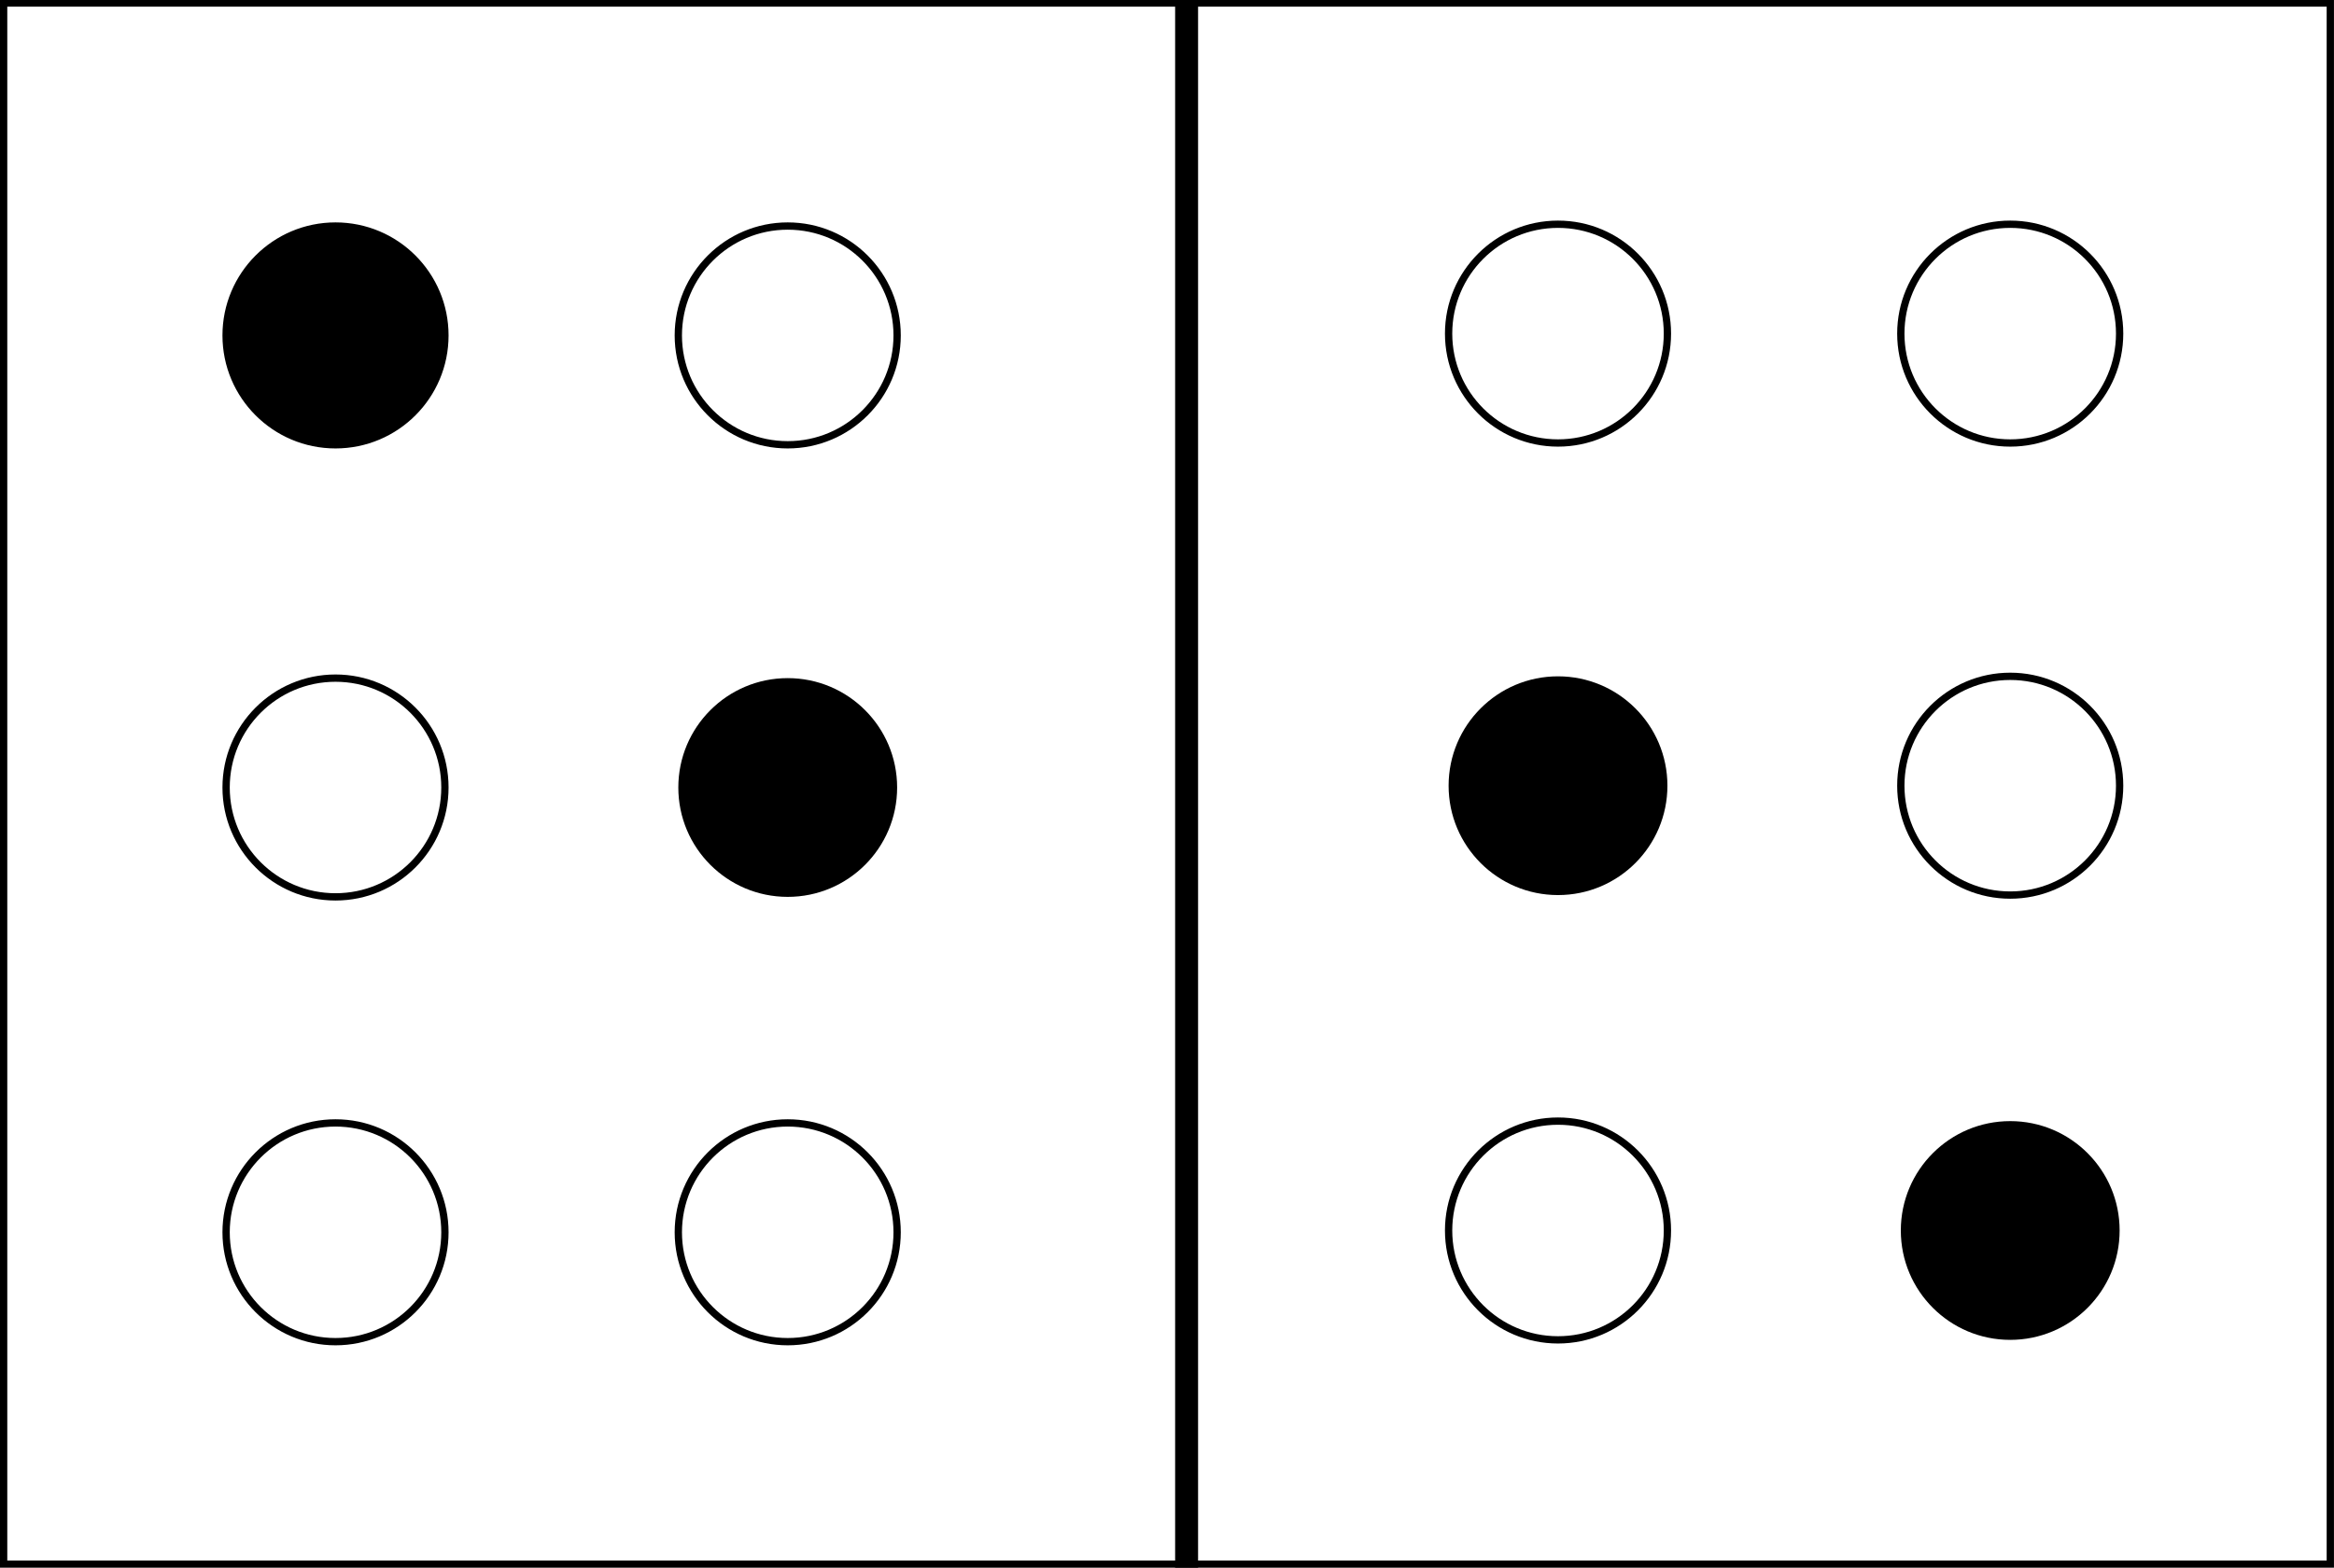 <?xml version="1.0" encoding="UTF-8" standalone="no"?>
<svg
   xmlns:dc="http://purl.org/dc/elements/1.1/"
   xmlns:cc="http://creativecommons.org/ns#"
   xmlns:rdf="http://www.w3.org/1999/02/22-rdf-syntax-ns#"
   xmlns:svg="http://www.w3.org/2000/svg"
   xmlns="http://www.w3.org/2000/svg"
   id="svg885"
   version="1.1"
   height="215"
   width="320">
  <defs
     id="defs889" />
  <circle
     style="fill:#000000;stroke:#000000;fill-opacity:1"
     id="circle873"
     r="15"
     cy="46"
     cx="46" />
  <circle
     style="fill:none;stroke:#000000;stroke-opacity:1"
     id="circle875"
     r="15"
     cy="46"
     cx="108" />
  <circle
     style="fill:none;stroke:#000000"
     id="circle877"
     r="15"
     cy="108"
     cx="46" />
  <circle
     style="fill:#000000;stroke:none;fill-opacity:1"
     id="circle879"
     r="15"
     cy="108"
     cx="108" />
  <circle
     style="fill:none;stroke:#000000"
     id="circle881"
     r="15"
     cy="169"
     cx="46" />
  <circle
     style="fill:none;stroke:#000000;stroke-opacity:1"
     id="circle883"
     r="15"
     cy="169"
     cx="108" />
  <circle
     style="fill:none;stroke:#000000"
     id="circle873-3"
     r="15"
     cy="45.753"
     cx="213.609" />
  <circle
     style="fill:none;stroke:#000000;stroke-opacity:1"
     id="circle875-6"
     r="15"
     cy="45.753"
     cx="275.609" />
  <circle
     style="fill:#000000;stroke:none;fill-opacity:1"
     id="circle877-7"
     r="15"
     cy="107.753"
     cx="213.609" />
  <circle
     style="fill:none;stroke:#000000"
     id="circle879-5"
     r="15"
     cy="107.753"
     cx="275.609" />
  <circle
     style="fill:none;stroke:#000000"
     id="circle881-3"
     r="15"
     cy="168.753"
     cx="213.609" />
  <circle
     style="fill:#000000"
     id="circle883-5"
     r="15"
     cy="168.753"
     cx="275.609" />
  <circle
     style="fill:none"
     id="circle875-62"
     r="15"
     cy="45.498"
     cx="107.992" />
  <rect
     y="-0.079"
     x="161.115"
     height="215.089"
     width="3.145"
     id="rect949"
     style="fill:#000000;fill-opacity:1;stroke:none;stroke-width:0.998;stroke-opacity:1" />
  <rect
     y="0.414"
     x="0.498"
     height="214.103"
     width="318.997"
     id="rect951"
     style="fill:none;fill-opacity:1;stroke:#000000;stroke-width:1.001;stroke-opacity:1" />
</svg>
